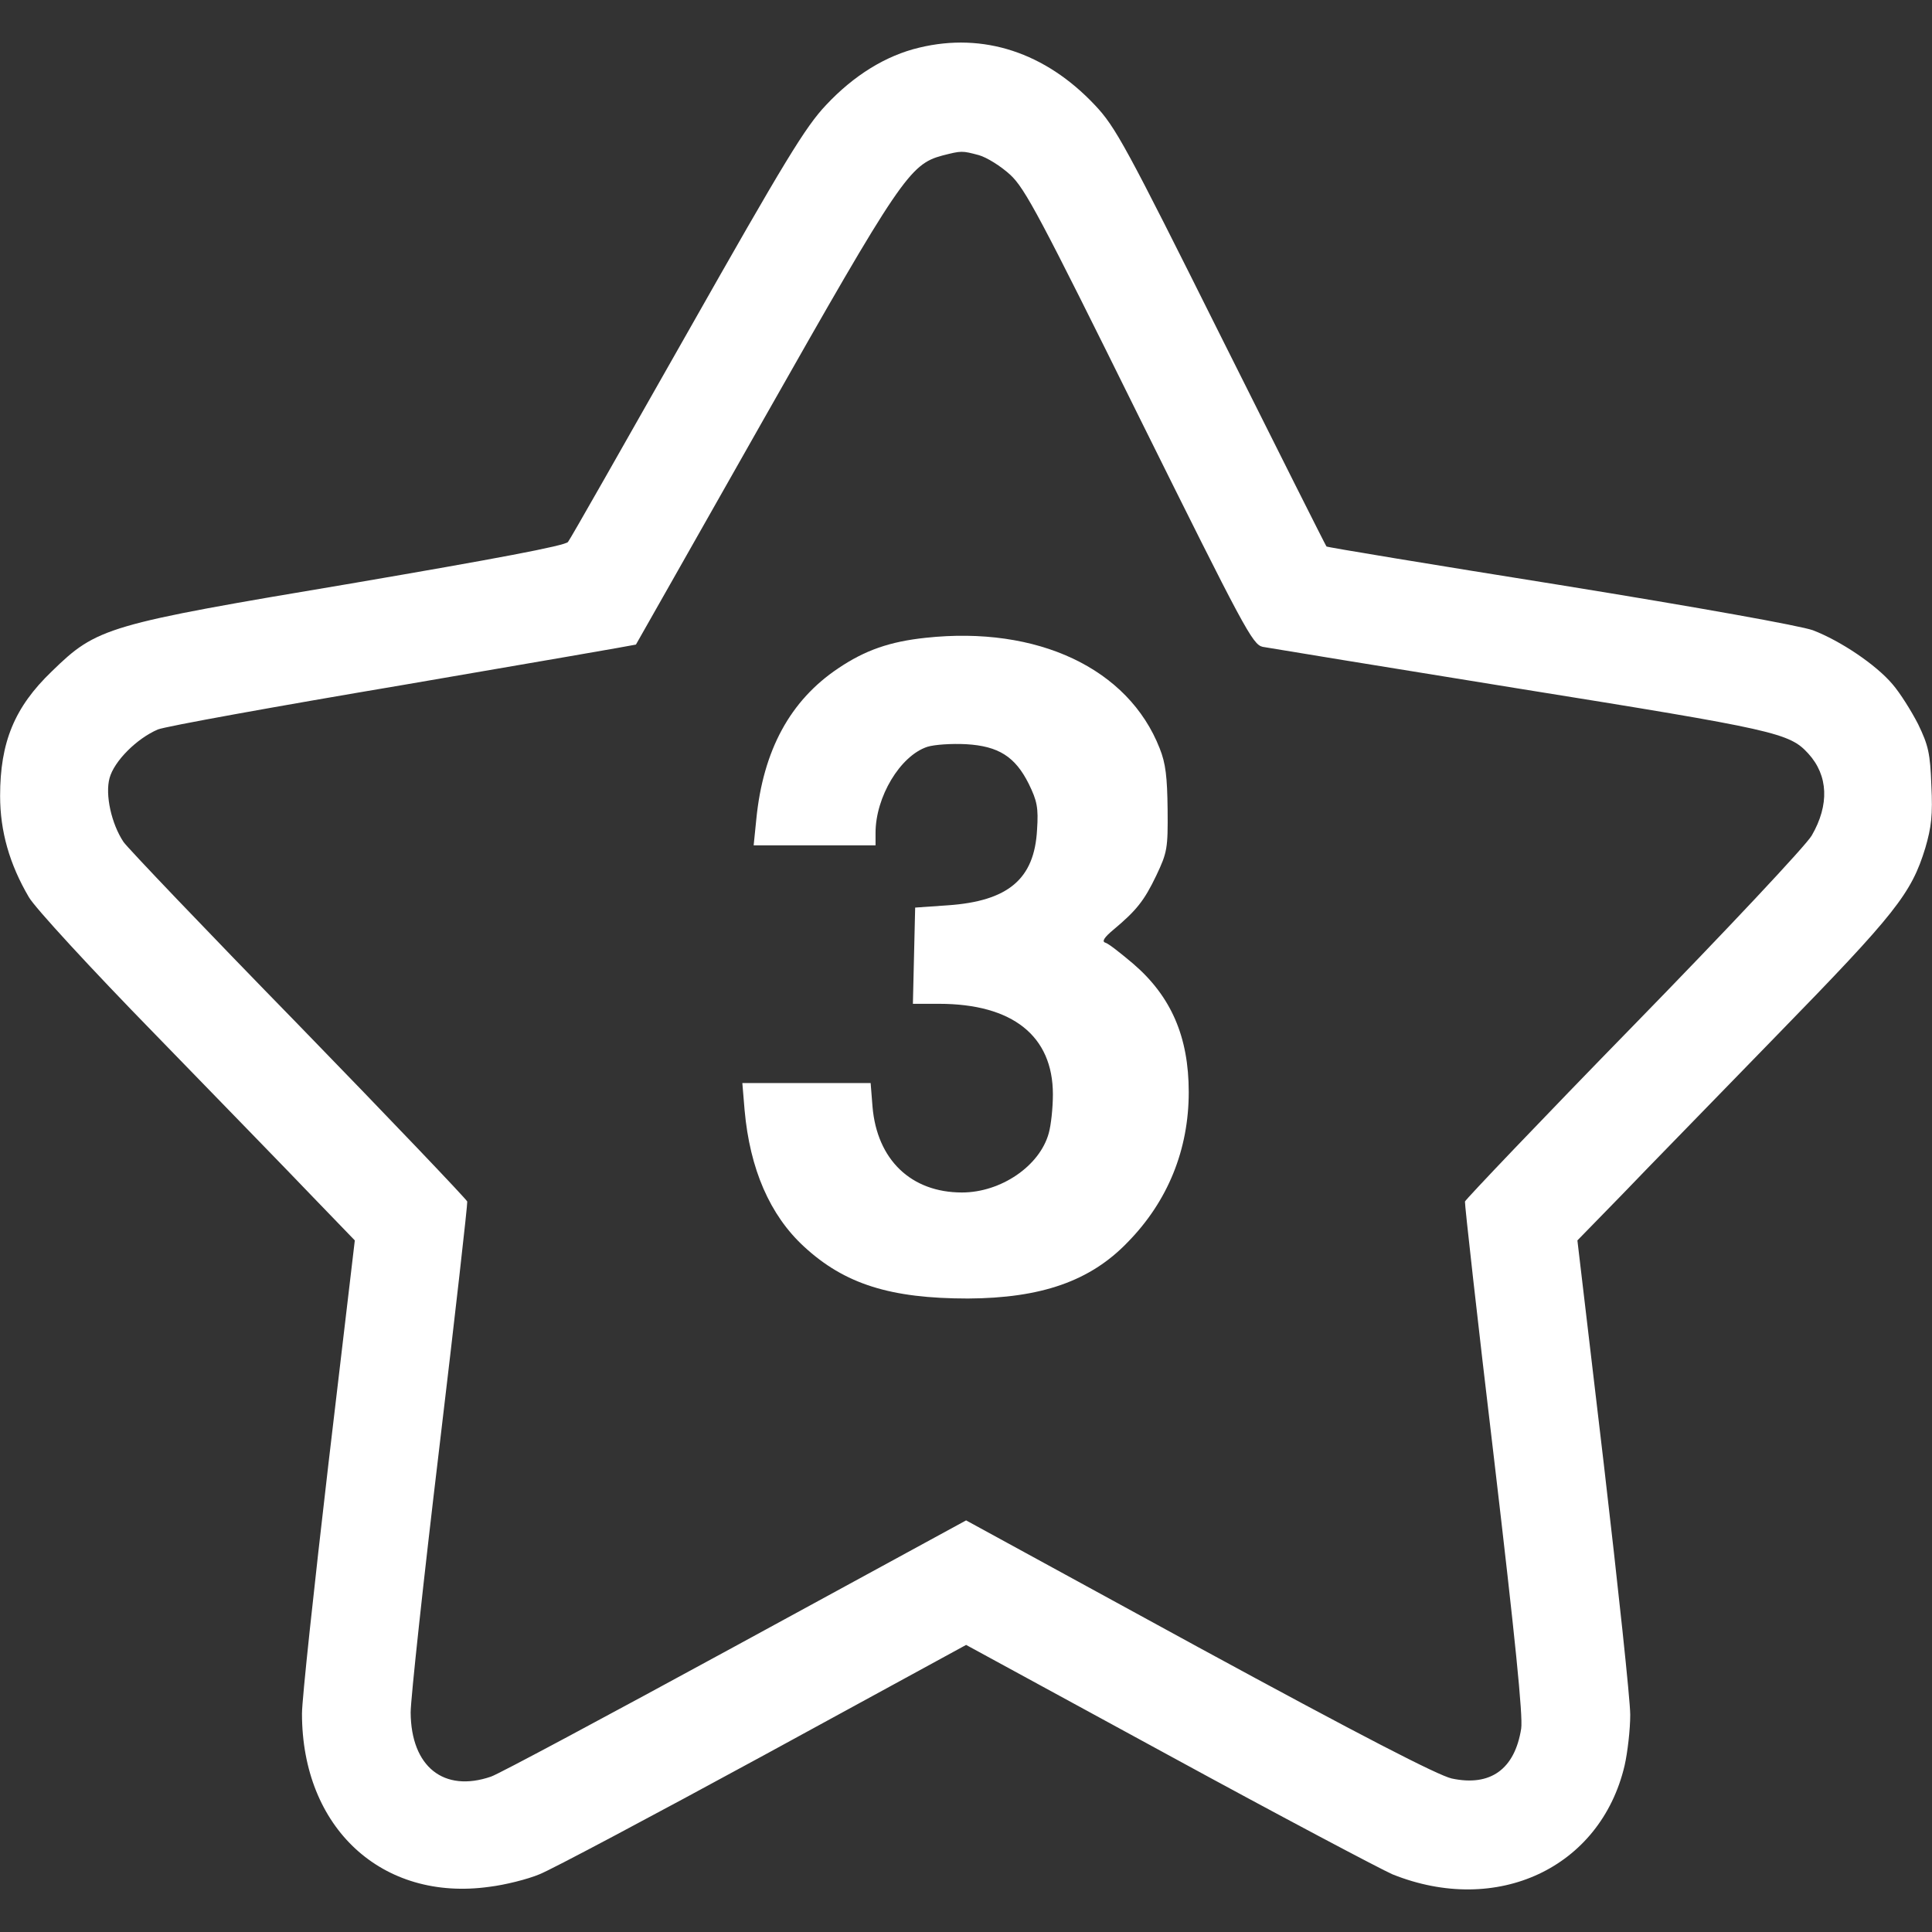 <svg version="1.1" xmlns="http://www.w3.org/2000/svg" xmlns:xlink="http://www.w3.org/1999/xlink" width="200pt" height="200pt" viewBox="0,0,256,256"><rect x="0" y="0" width="256" height="256" fill="#333333" stroke="none"/><g fill="#ffffff" fill-rule="nonzero" stroke="none" stroke-width="1" stroke-linecap="butt" stroke-linejoin="miter" stroke-miterlimit="10" stroke-dasharray="" stroke-dashoffset="0" font-family="none" font-weight="none" font-size="none" text-anchor="none" style="mix-blend-mode: normal"><g transform="translate(0.014,0.01) scale(0.5,0.5)"><g transform="translate(0,512) scale(0.1,-0.1)"><path d="M2436,4994c-89,-21 -174,-74 -247,-152c-55,-58 -109,-147 -369,-606c-168,-296 -309,-545 -315,-552c-7,-10 -194,-45 -574,-110c-650,-109 -674,-116 -794,-233c-99,-95 -137,-188 -137,-330c0,-94 25,-181 76,-268c15,-27 165,-190 334,-363c168,-173 357,-367 418,-431l112,-116l-70,-593c-38,-326 -70,-623 -70,-661c0,-303 212,-499 497,-459c41,5 101,20 132,33c31,12 298,154 594,315l537,293l538,-293c295,-161 562,-302 592,-315c277,-111 551,17 615,288c8,35 15,96 15,135c0,39 -32,338 -70,664l-70,593l118,121c64,67 250,257 412,424c313,321 355,374 392,495c16,55 20,87 16,166c-3,85 -8,106 -35,162c-18,35 -48,83 -68,106c-44,52 -138,115 -211,143c-34,12 -294,59 -671,120c-338,54 -617,100 -618,102c-2,2 -127,251 -279,555c-253,507 -280,557 -335,615c-131,139 -295,193 -465,152zM2594,4709c21,-6 58,-29 83,-52c39,-36 79,-111 342,-643c278,-560 300,-602 327,-608c16,-3 322,-53 681,-111c679,-109 715,-117 765,-172c53,-58 56,-136 9,-217c-14,-25 -226,-251 -471,-502c-245,-251 -446,-462 -448,-468c-1,-6 33,-312 77,-681c56,-476 77,-683 72,-716c-17,-107 -81,-154 -184,-132c-36,8 -240,113 -670,347l-617,337l-613,-334c-336,-183 -627,-339 -646,-345c-125,-43 -212,26 -213,170c0,35 34,351 76,702c42,352 75,645 74,652c-2,6 -203,217 -448,469c-245,251 -453,469 -463,484c-32,48 -49,125 -37,169c12,45 72,105 128,129c19,8 312,61 650,118c338,58 616,106 617,107c1,2 154,271 339,598c361,637 387,675 473,698c51,13 52,13 97,1z"></path><path d="M2453,3430c-95,-10 -161,-33 -232,-81c-127,-85 -199,-217 -217,-400l-7,-69h162h161v33c0,95 65,204 137,228c19,6 65,9 103,7c86,-5 130,-33 166,-105c22,-45 26,-63 22,-122c-7,-130 -76,-189 -237,-200l-86,-6l-3,-127l-3,-128h69c195,0 302,-85 302,-240c0,-36 -5,-82 -11,-103c-24,-87 -127,-157 -230,-157c-135,0 -225,87 -237,227l-5,63h-170h-170l6,-72c14,-156 67,-278 157,-361c108,-100 230,-138 435,-138c194,1 324,46 423,149c107,109 162,246 162,398c0,147 -47,254 -147,340c-33,28 -66,54 -74,56c-10,3 -3,14 21,34c61,51 82,77 114,144c29,61 31,72 30,175c-1,86 -5,122 -21,162c-83,212 -324,325 -620,293z"></path></g></g></g></svg>